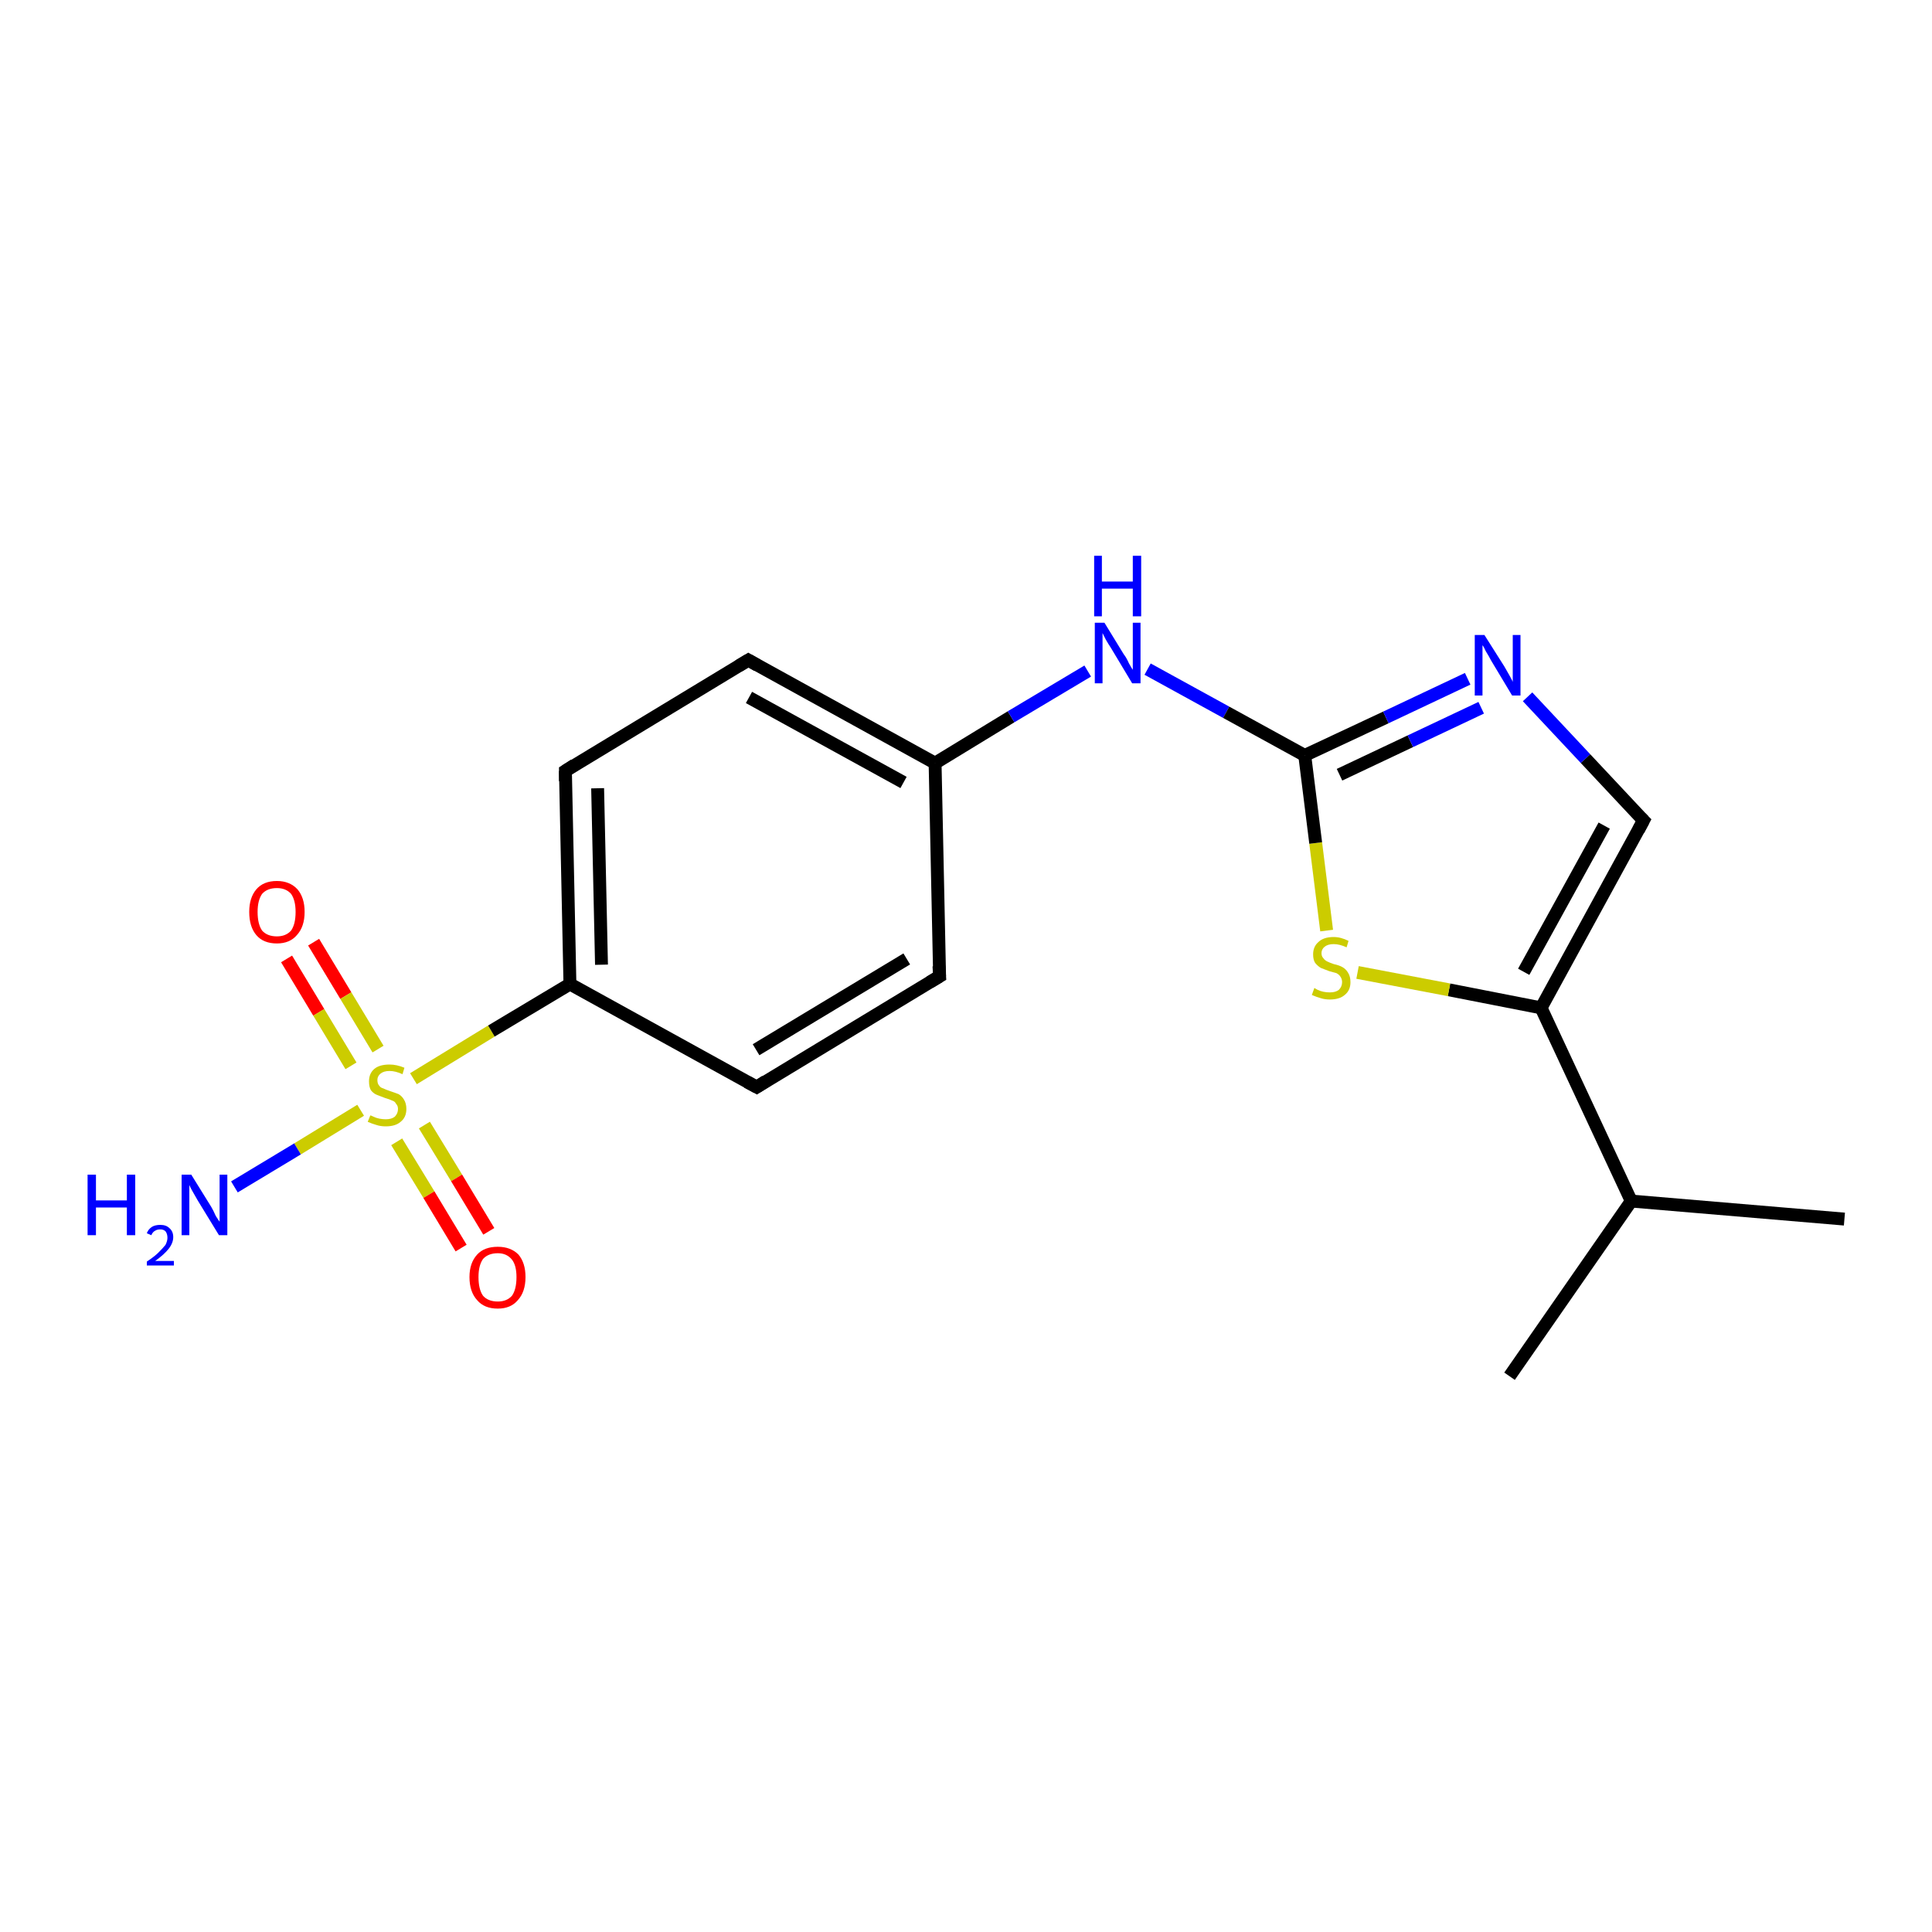 <?xml version='1.0' encoding='iso-8859-1'?>
<svg version='1.1' baseProfile='full'
              xmlns='http://www.w3.org/2000/svg'
                      xmlns:rdkit='http://www.rdkit.org/xml'
                      xmlns:xlink='http://www.w3.org/1999/xlink'
                  xml:space='preserve'
width='300px' height='300px' viewBox='0 0 300 300'>
<!-- END OF HEADER -->
<rect style='opacity:1.0;fill:#FFFFFF;stroke:none' width='300.0' height='300.0' x='0.0' y='0.0'> </rect>
<path class='bond-0 atom-0 atom-1' d='M 48.7,146.3 L 53.7,154.6' style='fill:none;fill-rule:evenodd;stroke:#FF0000;stroke-width:2.0px;stroke-linecap:butt;stroke-linejoin:miter;stroke-opacity:1' />
<path class='bond-0 atom-0 atom-1' d='M 53.7,154.6 L 58.7,162.9' style='fill:none;fill-rule:evenodd;stroke:#CCCC00;stroke-width:2.0px;stroke-linecap:butt;stroke-linejoin:miter;stroke-opacity:1' />
<path class='bond-0 atom-0 atom-1' d='M 44.5,148.9 L 49.5,157.2' style='fill:none;fill-rule:evenodd;stroke:#FF0000;stroke-width:2.0px;stroke-linecap:butt;stroke-linejoin:miter;stroke-opacity:1' />
<path class='bond-0 atom-0 atom-1' d='M 49.5,157.2 L 54.5,165.5' style='fill:none;fill-rule:evenodd;stroke:#CCCC00;stroke-width:2.0px;stroke-linecap:butt;stroke-linejoin:miter;stroke-opacity:1' />
<path class='bond-1 atom-1 atom-2' d='M 61.6,177.3 L 66.6,185.5' style='fill:none;fill-rule:evenodd;stroke:#CCCC00;stroke-width:2.0px;stroke-linecap:butt;stroke-linejoin:miter;stroke-opacity:1' />
<path class='bond-1 atom-1 atom-2' d='M 66.6,185.5 L 71.6,193.8' style='fill:none;fill-rule:evenodd;stroke:#FF0000;stroke-width:2.0px;stroke-linecap:butt;stroke-linejoin:miter;stroke-opacity:1' />
<path class='bond-1 atom-1 atom-2' d='M 65.9,174.7 L 70.9,182.9' style='fill:none;fill-rule:evenodd;stroke:#CCCC00;stroke-width:2.0px;stroke-linecap:butt;stroke-linejoin:miter;stroke-opacity:1' />
<path class='bond-1 atom-1 atom-2' d='M 70.9,182.9 L 75.9,191.2' style='fill:none;fill-rule:evenodd;stroke:#FF0000;stroke-width:2.0px;stroke-linecap:butt;stroke-linejoin:miter;stroke-opacity:1' />
<path class='bond-2 atom-1 atom-3' d='M 56.0,172.4 L 46.2,178.4' style='fill:none;fill-rule:evenodd;stroke:#CCCC00;stroke-width:2.0px;stroke-linecap:butt;stroke-linejoin:miter;stroke-opacity:1' />
<path class='bond-2 atom-1 atom-3' d='M 46.2,178.4 L 36.4,184.3' style='fill:none;fill-rule:evenodd;stroke:#0000FF;stroke-width:2.0px;stroke-linecap:butt;stroke-linejoin:miter;stroke-opacity:1' />
<path class='bond-3 atom-1 atom-4' d='M 64.2,167.5 L 76.3,160.1' style='fill:none;fill-rule:evenodd;stroke:#CCCC00;stroke-width:2.0px;stroke-linecap:butt;stroke-linejoin:miter;stroke-opacity:1' />
<path class='bond-3 atom-1 atom-4' d='M 76.3,160.1 L 88.5,152.8' style='fill:none;fill-rule:evenodd;stroke:#000000;stroke-width:2.0px;stroke-linecap:butt;stroke-linejoin:miter;stroke-opacity:1' />
<path class='bond-4 atom-4 atom-5' d='M 88.5,152.8 L 87.8,119.7' style='fill:none;fill-rule:evenodd;stroke:#000000;stroke-width:2.0px;stroke-linecap:butt;stroke-linejoin:miter;stroke-opacity:1' />
<path class='bond-4 atom-4 atom-5' d='M 93.4,149.8 L 92.8,122.4' style='fill:none;fill-rule:evenodd;stroke:#000000;stroke-width:2.0px;stroke-linecap:butt;stroke-linejoin:miter;stroke-opacity:1' />
<path class='bond-5 atom-5 atom-6' d='M 87.8,119.7 L 116.2,102.5' style='fill:none;fill-rule:evenodd;stroke:#000000;stroke-width:2.0px;stroke-linecap:butt;stroke-linejoin:miter;stroke-opacity:1' />
<path class='bond-6 atom-6 atom-7' d='M 116.2,102.5 L 145.2,118.5' style='fill:none;fill-rule:evenodd;stroke:#000000;stroke-width:2.0px;stroke-linecap:butt;stroke-linejoin:miter;stroke-opacity:1' />
<path class='bond-6 atom-6 atom-7' d='M 116.3,108.3 L 140.3,121.5' style='fill:none;fill-rule:evenodd;stroke:#000000;stroke-width:2.0px;stroke-linecap:butt;stroke-linejoin:miter;stroke-opacity:1' />
<path class='bond-7 atom-7 atom-8' d='M 145.2,118.5 L 157.0,111.3' style='fill:none;fill-rule:evenodd;stroke:#000000;stroke-width:2.0px;stroke-linecap:butt;stroke-linejoin:miter;stroke-opacity:1' />
<path class='bond-7 atom-7 atom-8' d='M 157.0,111.3 L 168.9,104.2' style='fill:none;fill-rule:evenodd;stroke:#0000FF;stroke-width:2.0px;stroke-linecap:butt;stroke-linejoin:miter;stroke-opacity:1' />
<path class='bond-8 atom-8 atom-9' d='M 178.2,103.9 L 190.4,110.6' style='fill:none;fill-rule:evenodd;stroke:#0000FF;stroke-width:2.0px;stroke-linecap:butt;stroke-linejoin:miter;stroke-opacity:1' />
<path class='bond-8 atom-8 atom-9' d='M 190.4,110.6 L 202.6,117.3' style='fill:none;fill-rule:evenodd;stroke:#000000;stroke-width:2.0px;stroke-linecap:butt;stroke-linejoin:miter;stroke-opacity:1' />
<path class='bond-9 atom-9 atom-10' d='M 202.6,117.3 L 215.2,111.4' style='fill:none;fill-rule:evenodd;stroke:#000000;stroke-width:2.0px;stroke-linecap:butt;stroke-linejoin:miter;stroke-opacity:1' />
<path class='bond-9 atom-9 atom-10' d='M 215.2,111.4 L 227.9,105.4' style='fill:none;fill-rule:evenodd;stroke:#0000FF;stroke-width:2.0px;stroke-linecap:butt;stroke-linejoin:miter;stroke-opacity:1' />
<path class='bond-9 atom-9 atom-10' d='M 208.0,120.3 L 219.0,115.1' style='fill:none;fill-rule:evenodd;stroke:#000000;stroke-width:2.0px;stroke-linecap:butt;stroke-linejoin:miter;stroke-opacity:1' />
<path class='bond-9 atom-9 atom-10' d='M 219.0,115.1 L 230.0,109.9' style='fill:none;fill-rule:evenodd;stroke:#0000FF;stroke-width:2.0px;stroke-linecap:butt;stroke-linejoin:miter;stroke-opacity:1' />
<path class='bond-10 atom-10 atom-11' d='M 237.2,108.2 L 246.2,117.8' style='fill:none;fill-rule:evenodd;stroke:#0000FF;stroke-width:2.0px;stroke-linecap:butt;stroke-linejoin:miter;stroke-opacity:1' />
<path class='bond-10 atom-10 atom-11' d='M 246.2,117.8 L 255.2,127.4' style='fill:none;fill-rule:evenodd;stroke:#000000;stroke-width:2.0px;stroke-linecap:butt;stroke-linejoin:miter;stroke-opacity:1' />
<path class='bond-11 atom-11 atom-12' d='M 255.2,127.4 L 239.3,156.5' style='fill:none;fill-rule:evenodd;stroke:#000000;stroke-width:2.0px;stroke-linecap:butt;stroke-linejoin:miter;stroke-opacity:1' />
<path class='bond-11 atom-11 atom-12' d='M 249.1,128.2 L 236.6,150.9' style='fill:none;fill-rule:evenodd;stroke:#000000;stroke-width:2.0px;stroke-linecap:butt;stroke-linejoin:miter;stroke-opacity:1' />
<path class='bond-12 atom-12 atom-13' d='M 239.3,156.5 L 225.0,153.7' style='fill:none;fill-rule:evenodd;stroke:#000000;stroke-width:2.0px;stroke-linecap:butt;stroke-linejoin:miter;stroke-opacity:1' />
<path class='bond-12 atom-12 atom-13' d='M 225.0,153.7 L 210.8,151.0' style='fill:none;fill-rule:evenodd;stroke:#CCCC00;stroke-width:2.0px;stroke-linecap:butt;stroke-linejoin:miter;stroke-opacity:1' />
<path class='bond-13 atom-12 atom-14' d='M 239.3,156.5 L 253.3,186.5' style='fill:none;fill-rule:evenodd;stroke:#000000;stroke-width:2.0px;stroke-linecap:butt;stroke-linejoin:miter;stroke-opacity:1' />
<path class='bond-14 atom-14 atom-15' d='M 253.3,186.5 L 234.4,213.7' style='fill:none;fill-rule:evenodd;stroke:#000000;stroke-width:2.0px;stroke-linecap:butt;stroke-linejoin:miter;stroke-opacity:1' />
<path class='bond-15 atom-14 atom-16' d='M 253.3,186.5 L 286.4,189.3' style='fill:none;fill-rule:evenodd;stroke:#000000;stroke-width:2.0px;stroke-linecap:butt;stroke-linejoin:miter;stroke-opacity:1' />
<path class='bond-16 atom-7 atom-17' d='M 145.2,118.5 L 145.9,151.6' style='fill:none;fill-rule:evenodd;stroke:#000000;stroke-width:2.0px;stroke-linecap:butt;stroke-linejoin:miter;stroke-opacity:1' />
<path class='bond-17 atom-17 atom-18' d='M 145.9,151.6 L 117.5,168.8' style='fill:none;fill-rule:evenodd;stroke:#000000;stroke-width:2.0px;stroke-linecap:butt;stroke-linejoin:miter;stroke-opacity:1' />
<path class='bond-17 atom-17 atom-18' d='M 140.8,148.9 L 117.4,163.0' style='fill:none;fill-rule:evenodd;stroke:#000000;stroke-width:2.0px;stroke-linecap:butt;stroke-linejoin:miter;stroke-opacity:1' />
<path class='bond-18 atom-13 atom-9' d='M 206.0,144.5 L 204.3,130.9' style='fill:none;fill-rule:evenodd;stroke:#CCCC00;stroke-width:2.0px;stroke-linecap:butt;stroke-linejoin:miter;stroke-opacity:1' />
<path class='bond-18 atom-13 atom-9' d='M 204.3,130.9 L 202.6,117.3' style='fill:none;fill-rule:evenodd;stroke:#000000;stroke-width:2.0px;stroke-linecap:butt;stroke-linejoin:miter;stroke-opacity:1' />
<path class='bond-19 atom-18 atom-4' d='M 117.5,168.8 L 88.5,152.8' style='fill:none;fill-rule:evenodd;stroke:#000000;stroke-width:2.0px;stroke-linecap:butt;stroke-linejoin:miter;stroke-opacity:1' />
<path d='M 87.8,121.3 L 87.8,119.7 L 89.2,118.8' style='fill:none;stroke:#000000;stroke-width:2.0px;stroke-linecap:butt;stroke-linejoin:miter;stroke-opacity:1;' />
<path d='M 114.7,103.4 L 116.2,102.5 L 117.6,103.3' style='fill:none;stroke:#000000;stroke-width:2.0px;stroke-linecap:butt;stroke-linejoin:miter;stroke-opacity:1;' />
<path d='M 254.8,127.0 L 255.2,127.4 L 254.4,128.9' style='fill:none;stroke:#000000;stroke-width:2.0px;stroke-linecap:butt;stroke-linejoin:miter;stroke-opacity:1;' />
<path d='M 145.8,150.0 L 145.9,151.6 L 144.4,152.5' style='fill:none;stroke:#000000;stroke-width:2.0px;stroke-linecap:butt;stroke-linejoin:miter;stroke-opacity:1;' />
<path d='M 118.9,167.9 L 117.5,168.8 L 116.0,168.0' style='fill:none;stroke:#000000;stroke-width:2.0px;stroke-linecap:butt;stroke-linejoin:miter;stroke-opacity:1;' />
<path class='atom-0' d='M 38.7 141.6
Q 38.7 139.4, 39.8 138.1
Q 40.9 136.8, 43.0 136.8
Q 45.0 136.8, 46.2 138.1
Q 47.3 139.4, 47.3 141.6
Q 47.3 143.9, 46.1 145.2
Q 45.0 146.5, 43.0 146.5
Q 40.9 146.5, 39.8 145.2
Q 38.7 143.9, 38.7 141.6
M 43.0 145.4
Q 44.4 145.4, 45.2 144.5
Q 45.9 143.5, 45.9 141.6
Q 45.9 139.8, 45.2 138.8
Q 44.4 137.9, 43.0 137.9
Q 41.5 137.9, 40.7 138.8
Q 40.0 139.8, 40.0 141.6
Q 40.0 143.5, 40.7 144.5
Q 41.5 145.4, 43.0 145.4
' fill='#FF0000'/>
<path class='atom-1' d='M 57.5 173.2
Q 57.6 173.2, 58.0 173.4
Q 58.4 173.6, 58.9 173.7
Q 59.4 173.8, 59.9 173.8
Q 60.8 173.8, 61.3 173.4
Q 61.8 172.9, 61.8 172.2
Q 61.8 171.7, 61.5 171.4
Q 61.3 171.0, 60.9 170.9
Q 60.5 170.7, 59.8 170.5
Q 59.0 170.2, 58.5 170.0
Q 58.0 169.8, 57.6 169.3
Q 57.3 168.8, 57.3 167.9
Q 57.3 166.7, 58.1 166.0
Q 58.9 165.3, 60.5 165.3
Q 61.6 165.3, 62.8 165.8
L 62.5 166.8
Q 61.4 166.3, 60.5 166.3
Q 59.6 166.3, 59.1 166.7
Q 58.6 167.1, 58.6 167.7
Q 58.6 168.3, 58.9 168.6
Q 59.1 168.9, 59.5 169.0
Q 59.9 169.2, 60.5 169.4
Q 61.4 169.7, 61.9 169.9
Q 62.4 170.2, 62.7 170.7
Q 63.1 171.3, 63.1 172.2
Q 63.1 173.5, 62.2 174.2
Q 61.4 174.9, 59.9 174.9
Q 59.1 174.9, 58.5 174.7
Q 57.8 174.5, 57.1 174.2
L 57.5 173.2
' fill='#CCCC00'/>
<path class='atom-2' d='M 72.9 198.3
Q 72.9 196.1, 74.1 194.8
Q 75.2 193.6, 77.3 193.6
Q 79.3 193.6, 80.5 194.8
Q 81.6 196.1, 81.6 198.3
Q 81.6 200.6, 80.4 201.9
Q 79.3 203.2, 77.3 203.2
Q 75.2 203.2, 74.1 201.9
Q 72.9 200.6, 72.9 198.3
M 77.3 202.1
Q 78.7 202.1, 79.5 201.2
Q 80.2 200.2, 80.2 198.3
Q 80.2 196.5, 79.5 195.6
Q 78.7 194.6, 77.3 194.6
Q 75.8 194.6, 75.0 195.5
Q 74.3 196.5, 74.3 198.3
Q 74.3 200.2, 75.0 201.2
Q 75.8 202.1, 77.3 202.1
' fill='#FF0000'/>
<path class='atom-3' d='M 13.6 182.4
L 14.9 182.4
L 14.9 186.4
L 19.7 186.4
L 19.7 182.4
L 21.0 182.4
L 21.0 191.8
L 19.7 191.8
L 19.7 187.5
L 14.9 187.5
L 14.9 191.8
L 13.6 191.8
L 13.6 182.4
' fill='#0000FF'/>
<path class='atom-3' d='M 22.8 191.5
Q 23.0 190.9, 23.6 190.5
Q 24.1 190.2, 24.9 190.2
Q 25.8 190.2, 26.3 190.7
Q 26.9 191.2, 26.9 192.1
Q 26.9 193.0, 26.2 193.9
Q 25.5 194.8, 24.1 195.8
L 27.0 195.8
L 27.0 196.5
L 22.8 196.5
L 22.8 195.9
Q 24.0 195.1, 24.6 194.5
Q 25.3 193.8, 25.7 193.3
Q 26.0 192.7, 26.0 192.2
Q 26.0 191.6, 25.7 191.2
Q 25.4 190.9, 24.9 190.9
Q 24.4 190.9, 24.1 191.1
Q 23.7 191.3, 23.5 191.8
L 22.8 191.5
' fill='#0000FF'/>
<path class='atom-3' d='M 29.7 182.4
L 32.8 187.4
Q 33.1 187.9, 33.5 188.8
Q 34.0 189.6, 34.1 189.7
L 34.1 182.4
L 35.3 182.4
L 35.3 191.8
L 34.0 191.8
L 30.7 186.4
Q 30.3 185.7, 29.9 185.0
Q 29.5 184.3, 29.4 184.0
L 29.4 191.8
L 28.2 191.8
L 28.2 182.4
L 29.7 182.4
' fill='#0000FF'/>
<path class='atom-8' d='M 171.5 96.7
L 174.5 101.6
Q 174.9 102.1, 175.3 103.0
Q 175.8 103.9, 175.9 104.0
L 175.9 96.7
L 177.1 96.7
L 177.1 106.1
L 175.8 106.1
L 172.5 100.6
Q 172.1 100.0, 171.7 99.3
Q 171.3 98.5, 171.2 98.3
L 171.2 106.1
L 170.0 106.1
L 170.0 96.7
L 171.5 96.7
' fill='#0000FF'/>
<path class='atom-8' d='M 169.9 86.3
L 171.1 86.3
L 171.1 90.3
L 175.9 90.3
L 175.9 86.3
L 177.2 86.3
L 177.2 95.7
L 175.9 95.7
L 175.9 91.4
L 171.1 91.4
L 171.1 95.7
L 169.9 95.7
L 169.9 86.3
' fill='#0000FF'/>
<path class='atom-10' d='M 230.5 98.6
L 233.6 103.5
Q 233.9 104.0, 234.4 104.9
Q 234.9 105.8, 234.9 105.9
L 234.9 98.6
L 236.1 98.6
L 236.1 108.0
L 234.8 108.0
L 231.5 102.5
Q 231.2 101.9, 230.7 101.1
Q 230.4 100.4, 230.2 100.2
L 230.2 108.0
L 229.0 108.0
L 229.0 98.6
L 230.5 98.6
' fill='#0000FF'/>
<path class='atom-13' d='M 204.1 153.4
Q 204.2 153.5, 204.6 153.7
Q 205.0 153.9, 205.5 154.0
Q 206.0 154.1, 206.5 154.1
Q 207.4 154.1, 207.9 153.7
Q 208.4 153.2, 208.4 152.5
Q 208.4 152.0, 208.1 151.6
Q 207.9 151.3, 207.5 151.1
Q 207.1 151.0, 206.4 150.8
Q 205.6 150.5, 205.1 150.3
Q 204.6 150.0, 204.2 149.5
Q 203.9 149.0, 203.9 148.2
Q 203.9 147.0, 204.7 146.3
Q 205.5 145.5, 207.1 145.5
Q 208.2 145.5, 209.4 146.1
L 209.1 147.1
Q 208.0 146.6, 207.1 146.6
Q 206.2 146.6, 205.7 147.0
Q 205.2 147.4, 205.2 148.0
Q 205.2 148.5, 205.5 148.8
Q 205.7 149.1, 206.1 149.3
Q 206.5 149.5, 207.1 149.7
Q 208.0 149.9, 208.5 150.2
Q 209.0 150.5, 209.3 151.0
Q 209.7 151.6, 209.7 152.5
Q 209.7 153.8, 208.8 154.5
Q 208.0 155.2, 206.5 155.2
Q 205.7 155.2, 205.1 155.0
Q 204.4 154.8, 203.7 154.5
L 204.1 153.4
' fill='#CCCC00'/>
</svg>
